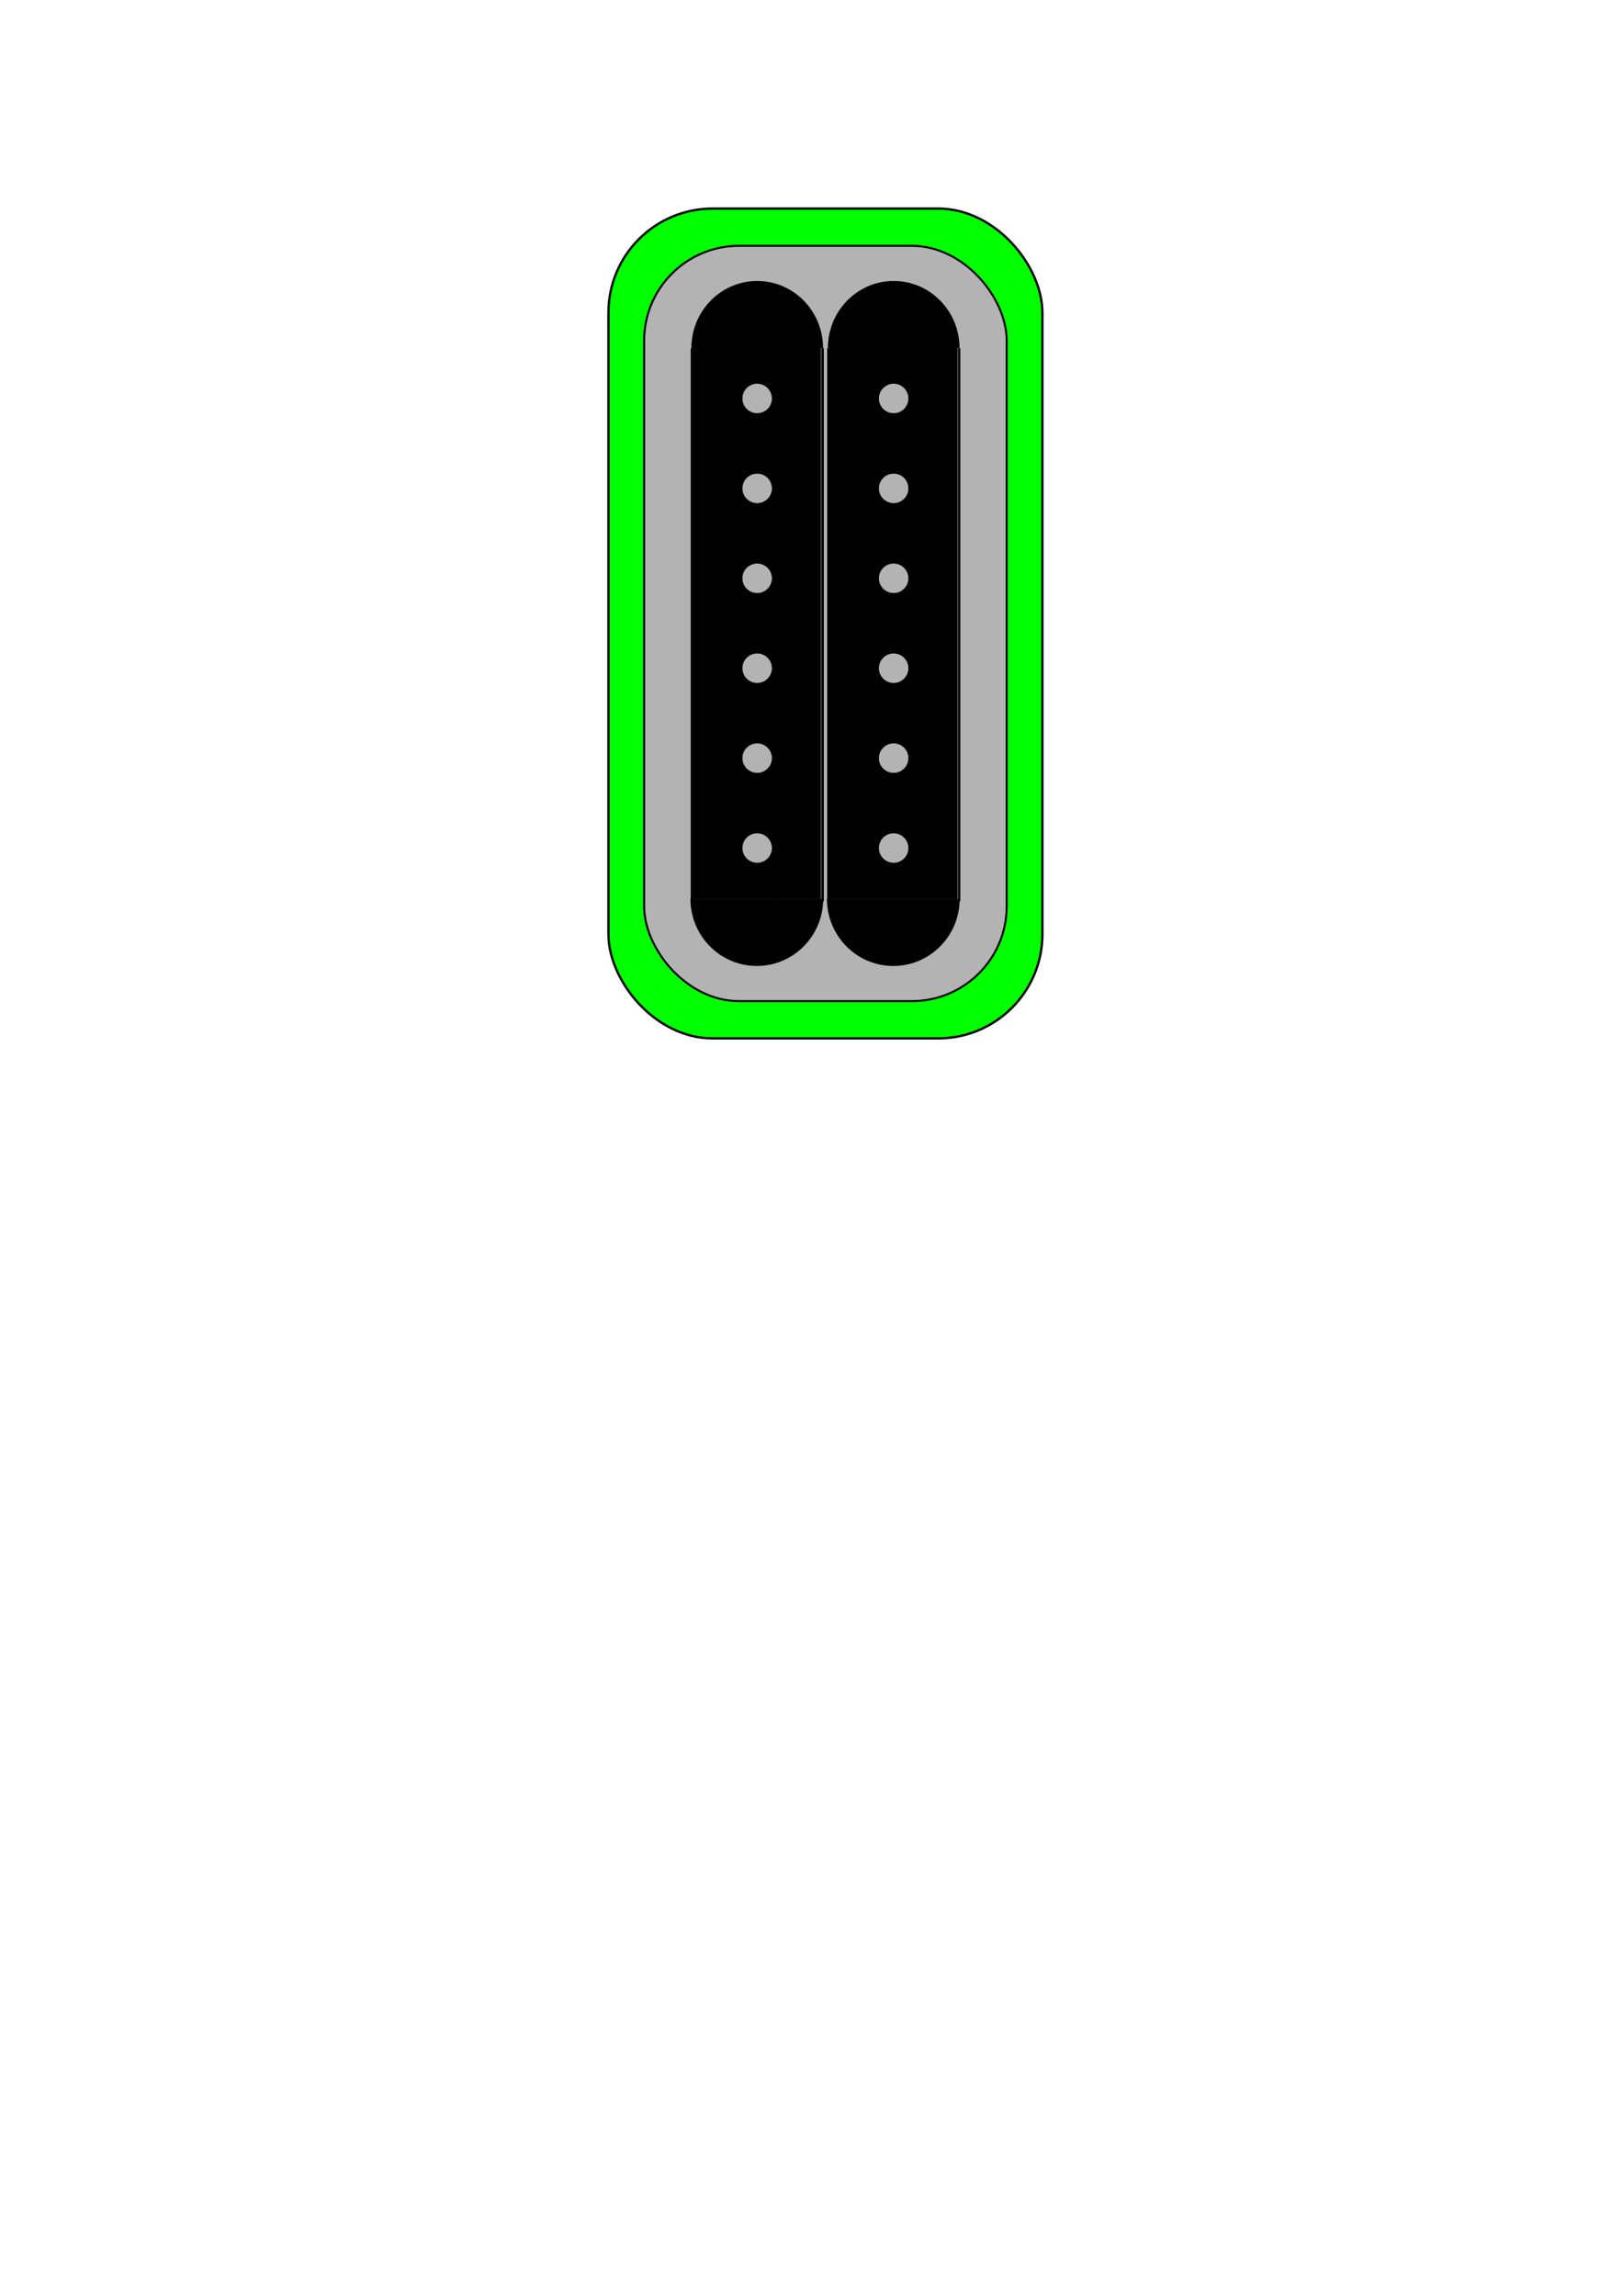 <?xml version="1.0" encoding="UTF-8" standalone="no"?>
<!-- Created with Inkscape (http://www.inkscape.org/) -->

<svg
   xmlns:dc="http://purl.org/dc/elements/1.1/"
   xmlns:cc="http://creativecommons.org/ns#"
   xmlns:rdf="http://www.w3.org/1999/02/22-rdf-syntax-ns#"
   xmlns:svg="http://www.w3.org/2000/svg"
   xmlns="http://www.w3.org/2000/svg"
   xmlns:sodipodi="http://sodipodi.sourceforge.net/DTD/sodipodi-0.dtd"
   xmlns:inkscape="http://www.inkscape.org/namespaces/inkscape"
   width="744.094"
   height="1052.362"
   id="svg2"
   version="1.1"
   inkscape:version="0.48.3.1 r9886"
   sodipodi:docname="DoubleCoil.svg">
  <defs
     id="defs4" />
  <sodipodi:namedview
     id="base"
     pagecolor="#ffffff"
     bordercolor="#666666"
     borderopacity="1.0"
     inkscape:pageopacity="0.0"
     inkscape:pageshadow="2"
     inkscape:zoom="0.7"
     inkscape:cx="320.70698"
     inkscape:cy="661.27898"
     inkscape:document-units="px"
     inkscape:current-layer="layer1"
     showgrid="false"
     inkscape:window-width="1015"
     inkscape:window-height="652"
     inkscape:window-x="0"
     inkscape:window-y="52"
     inkscape:window-maximized="0" />
  <g
     inkscape:label="Layer 1"
     inkscape:groupmode="layer"
     id="layer1">
    <rect
       style="fill:#00ff00;fill-opacity:1;stroke:#000000;stroke-width:1.052"
       id="rect4024-7"
       width="198.955"
       height="380.372"
       x="278.951"
       y="95.605"
       ry="47.752" />
    <rect
       style="fill:#b3b3b3;fill-opacity:1;stroke:#000000;stroke-width:0.918"
       id="rect4024"
       width="166.233"
       height="346.221"
       x="295.312"
       y="112.68"
       ry="43.465" />
    <g
       id="g4028"
       transform="translate(184.288,2.081)">
      <g
         id="g3992">
        <g
           id="g3876"
           transform="translate(-52.977,7.223)">
          <path
             inkscape:connector-curvature="0"
             id="path2987"
             d="m 185.907,150.296 0,253.548"
             style="fill:none;stroke:#000000;stroke-width:1.1px;stroke-linecap:butt;stroke-linejoin:miter;stroke-opacity:1" />
          <path
             inkscape:connector-curvature="0"
             id="path2987-9"
             d="m 245.852,150.296 0,253.548"
             style="fill:none;stroke:#000000;stroke-width:1.1px;stroke-linecap:butt;stroke-linejoin:miter;stroke-opacity:1" />
          <path
             transform="matrix(0.729,0,0,1,50.524,30.305)"
             sodipodi:open="true"
             sodipodi:end="6.2804796"
             sodipodi:start="3.1458756"
             d="m 185.868,119.862 c 0.097,-16.737 18.492,-30.246 41.086,-30.175 22.483,0.071 40.675,13.568 40.736,30.222"
             sodipodi:ry="30.304577"
             sodipodi:rx="40.911179"
             sodipodi:cy="119.99139"
             sodipodi:cx="226.77925"
             id="path3024"
             style="fill:#000000;fill-opacity:1;stroke:#000000"
             sodipodi:type="arc" />
          <path
             transform="matrix(0.735,0,0,-1,48.984,522.667)"
             sodipodi:open="true"
             sodipodi:end="6.2804796"
             sodipodi:start="3.1458756"
             d="m 185.868,119.862 c 0.097,-16.737 18.492,-30.246 41.086,-30.175 22.483,0.071 40.675,13.568 40.736,30.222"
             sodipodi:ry="30.304577"
             sodipodi:rx="40.911179"
             sodipodi:cy="119.99139"
             sodipodi:cx="226.77925"
             id="path3024-3"
             style="fill:#000000;fill-opacity:1;stroke:#000000"
             sodipodi:type="arc" />
          <path
             inkscape:connector-curvature="0"
             id="path3044"
             d="m 186.715,276.398 0,-126.071 28.979,0 28.979,0 0,126.071 0,126.071 -28.979,0 -28.979,0 0,-126.071 z"
             style="fill:#000000;fill-opacity:1;stroke:#000000;stroke-width:0.786" />
        </g>
        <path
           sodipodi:type="arc"
           style="fill:#b3b3b3;fill-opacity:1;stroke:#000000"
           id="path3048"
           sodipodi:cx="81.317284"
           sodipodi:cy="204.33913"
           sodipodi:rx="1.5152289"
           sodipodi:ry="0.50507629"
           d="m 79.802,204.337 c 0.004,-0.279 0.685,-0.504 1.522,-0.503 0.837,0.001 1.512,0.228 1.509,0.507 -0.004,0.279 -0.685,0.504 -1.522,0.503 -0.836,-0.001 -1.511,-0.228 -1.509,-0.506 l 1.515,0.001 z"
           sodipodi:start="3.1458756"
           sodipodi:end="9.4272582"
           transform="translate(81.535,79.371)" />
        <g
           id="g3868"
           transform="translate(30.709,5.098)">
          <path
             transform="matrix(0.268,0,0,0.268,123.711,203.919)"
             sodipodi:open="true"
             sodipodi:end="9.4272582"
             sodipodi:start="3.1458756"
             d="m 5.715,355.109 c 0.061,-14.201 11.623,-25.665 25.824,-25.604 14.201,0.061 25.665,11.623 25.604,25.824 -0.061,14.201 -11.623,25.665 -25.824,25.604 C 17.135,380.873 5.679,369.339 5.714,355.156"
             sodipodi:ry="25.714285"
             sodipodi:rx="25.714285"
             sodipodi:cy="355.21933"
             sodipodi:cx="31.428572"
             id="path3820"
             style="fill:#b3b3b3;fill-opacity:1;stroke:#000000"
             sodipodi:type="arc" />
          <path
             transform="matrix(0.268,0,0,0.268,123.711,162.704)"
             sodipodi:open="true"
             sodipodi:end="9.4272582"
             sodipodi:start="3.1458756"
             d="m 5.715,355.109 c 0.061,-14.201 11.623,-25.665 25.824,-25.604 14.201,0.061 25.665,11.623 25.604,25.824 -0.061,14.201 -11.623,25.665 -25.824,25.604 C 17.135,380.873 5.679,369.339 5.714,355.156"
             sodipodi:ry="25.714285"
             sodipodi:rx="25.714285"
             sodipodi:cy="355.21933"
             sodipodi:cx="31.428572"
             id="path3820-2"
             style="fill:#b3b3b3;fill-opacity:1;stroke:#000000"
             sodipodi:type="arc" />
          <path
             transform="matrix(0.268,0,0,0.268,123.711,245.133)"
             sodipodi:open="true"
             sodipodi:end="9.4272582"
             sodipodi:start="3.1458756"
             d="m 5.715,355.109 c 0.061,-14.201 11.623,-25.665 25.824,-25.604 14.201,0.061 25.665,11.623 25.604,25.824 -0.061,14.201 -11.623,25.665 -25.824,25.604 C 17.135,380.873 5.679,369.339 5.714,355.156"
             sodipodi:ry="25.714285"
             sodipodi:rx="25.714285"
             sodipodi:cy="355.21933"
             sodipodi:cx="31.428572"
             id="path3820-4"
             style="fill:#b3b3b3;fill-opacity:1;stroke:#000000"
             sodipodi:type="arc" />
          <path
             transform="matrix(0.268,0,0,0.268,123.711,286.347)"
             sodipodi:open="true"
             sodipodi:end="9.4272582"
             sodipodi:start="3.1458756"
             d="m 5.715,355.109 c 0.061,-14.201 11.623,-25.665 25.824,-25.604 14.201,0.061 25.665,11.623 25.604,25.824 -0.061,14.201 -11.623,25.665 -25.824,25.604 C 17.135,380.873 5.679,369.339 5.714,355.156"
             sodipodi:ry="25.714285"
             sodipodi:rx="25.714285"
             sodipodi:cy="355.21933"
             sodipodi:cx="31.428572"
             id="path3820-49"
             style="fill:#b3b3b3;fill-opacity:1;stroke:#000000"
             sodipodi:type="arc" />
          <path
             transform="matrix(0.268,0,0,0.268,123.711,121.49)"
             sodipodi:open="true"
             sodipodi:end="9.4272582"
             sodipodi:start="3.1458756"
             d="m 5.715,355.109 c 0.061,-14.201 11.623,-25.665 25.824,-25.604 14.201,0.061 25.665,11.623 25.604,25.824 -0.061,14.201 -11.623,25.665 -25.824,25.604 C 17.135,380.873 5.679,369.339 5.714,355.156"
             sodipodi:ry="25.714285"
             sodipodi:rx="25.714285"
             sodipodi:cy="355.21933"
             sodipodi:cx="31.428572"
             id="path3820-6"
             style="fill:#b3b3b3;fill-opacity:1;stroke:#000000"
             sodipodi:type="arc" />
          <path
             transform="matrix(0.268,0,0,0.268,123.711,80.276)"
             sodipodi:open="true"
             sodipodi:end="9.4272582"
             sodipodi:start="3.1458756"
             d="m 5.715,355.109 c 0.061,-14.201 11.623,-25.665 25.824,-25.604 14.201,0.061 25.665,11.623 25.604,25.824 -0.061,14.201 -11.623,25.665 -25.824,25.604 C 17.135,380.873 5.679,369.339 5.714,355.156"
             sodipodi:ry="25.714285"
             sodipodi:rx="25.714285"
             sodipodi:cy="355.21933"
             sodipodi:cx="31.428572"
             id="path3820-7"
             style="fill:#b3b3b3;fill-opacity:1;stroke:#000000"
             sodipodi:type="arc" />
        </g>
      </g>
      <g
         transform="translate(-186,0)"
         id="g4008">
        <g
           id="g3876-8"
           transform="translate(195.599,7.223)">
          <path
             inkscape:connector-curvature="0"
             id="path2987-1"
             d="m 185.907,150.296 0,253.548"
             style="fill:none;stroke:#000000;stroke-width:1.1px;stroke-linecap:butt;stroke-linejoin:miter;stroke-opacity:1" />
          <path
             inkscape:connector-curvature="0"
             id="path2987-9-4"
             d="m 245.852,150.296 0,253.548"
             style="fill:none;stroke:#000000;stroke-width:1.1px;stroke-linecap:butt;stroke-linejoin:miter;stroke-opacity:1" />
          <path
             transform="matrix(0.729,0,0,1,50.524,30.305)"
             sodipodi:open="true"
             sodipodi:end="6.2804796"
             sodipodi:start="3.1458756"
             d="m 185.868,119.862 c 0.097,-16.737 18.492,-30.246 41.086,-30.175 22.483,0.071 40.675,13.568 40.736,30.222"
             sodipodi:ry="30.304577"
             sodipodi:rx="40.911179"
             sodipodi:cy="119.99139"
             sodipodi:cx="226.77925"
             id="path3024-0"
             style="fill:#000000;fill-opacity:1;stroke:#000000"
             sodipodi:type="arc" />
          <path
             transform="matrix(0.735,0,0,-1,48.984,522.667)"
             sodipodi:open="true"
             sodipodi:end="6.2804796"
             sodipodi:start="3.1458756"
             d="m 185.868,119.862 c 0.097,-16.737 18.492,-30.246 41.086,-30.175 22.483,0.071 40.675,13.568 40.736,30.222"
             sodipodi:ry="30.304577"
             sodipodi:rx="40.911179"
             sodipodi:cy="119.99139"
             sodipodi:cx="226.77925"
             id="path3024-3-5"
             style="fill:#000000;fill-opacity:1;stroke:#000000"
             sodipodi:type="arc" />
          <path
             inkscape:connector-curvature="0"
             id="path3044-2"
             d="m 186.715,276.398 0,-126.071 28.979,0 28.979,0 0,126.071 0,126.071 -28.979,0 -28.979,0 0,-126.071 z"
             style="fill:#000000;fill-opacity:1;stroke:#000000;stroke-width:0.786" />
        </g>
        <path
           sodipodi:type="arc"
           style="fill:#b3b3b3;fill-opacity:1;stroke:#000000"
           id="path3048-6"
           sodipodi:cx="81.317284"
           sodipodi:cy="204.33913"
           sodipodi:rx="1.5152289"
           sodipodi:ry="0.50507629"
           d="m 79.802,204.337 c 0.004,-0.279 0.685,-0.504 1.522,-0.503 0.837,0.001 1.512,0.228 1.509,0.507 -0.004,0.279 -0.685,0.504 -1.522,0.503 -0.836,-0.001 -1.511,-0.228 -1.509,-0.506 l 1.515,0.001 z"
           sodipodi:start="3.1458756"
           sodipodi:end="9.4272582"
           transform="translate(330.111,79.371)" />
        <g
           id="g3868-2"
           transform="translate(279.286,5.098)">
          <path
             transform="matrix(0.268,0,0,0.268,123.711,203.919)"
             sodipodi:open="true"
             sodipodi:end="9.4272582"
             sodipodi:start="3.1458756"
             d="m 5.715,355.109 c 0.061,-14.201 11.623,-25.665 25.824,-25.604 14.201,0.061 25.665,11.623 25.604,25.824 -0.061,14.201 -11.623,25.665 -25.824,25.604 C 17.135,380.873 5.679,369.339 5.714,355.156"
             sodipodi:ry="25.714285"
             sodipodi:rx="25.714285"
             sodipodi:cy="355.21933"
             sodipodi:cx="31.428572"
             id="path3820-0"
             style="fill:#b3b3b3;fill-opacity:1;stroke:#000000"
             sodipodi:type="arc" />
          <path
             transform="matrix(0.268,0,0,0.268,123.711,162.704)"
             sodipodi:open="true"
             sodipodi:end="9.4272582"
             sodipodi:start="3.1458756"
             d="m 5.715,355.109 c 0.061,-14.201 11.623,-25.665 25.824,-25.604 14.201,0.061 25.665,11.623 25.604,25.824 -0.061,14.201 -11.623,25.665 -25.824,25.604 C 17.135,380.873 5.679,369.339 5.714,355.156"
             sodipodi:ry="25.714285"
             sodipodi:rx="25.714285"
             sodipodi:cy="355.21933"
             sodipodi:cx="31.428572"
             id="path3820-2-6"
             style="fill:#b3b3b3;fill-opacity:1;stroke:#000000"
             sodipodi:type="arc" />
          <path
             transform="matrix(0.268,0,0,0.268,123.711,245.133)"
             sodipodi:open="true"
             sodipodi:end="9.4272582"
             sodipodi:start="3.1458756"
             d="m 5.715,355.109 c 0.061,-14.201 11.623,-25.665 25.824,-25.604 14.201,0.061 25.665,11.623 25.604,25.824 -0.061,14.201 -11.623,25.665 -25.824,25.604 C 17.135,380.873 5.679,369.339 5.714,355.156"
             sodipodi:ry="25.714285"
             sodipodi:rx="25.714285"
             sodipodi:cy="355.21933"
             sodipodi:cx="31.428572"
             id="path3820-4-4"
             style="fill:#b3b3b3;fill-opacity:1;stroke:#000000"
             sodipodi:type="arc" />
          <path
             transform="matrix(0.268,0,0,0.268,123.711,286.347)"
             sodipodi:open="true"
             sodipodi:end="9.4272582"
             sodipodi:start="3.1458756"
             d="m 5.715,355.109 c 0.061,-14.201 11.623,-25.665 25.824,-25.604 14.201,0.061 25.665,11.623 25.604,25.824 -0.061,14.201 -11.623,25.665 -25.824,25.604 C 17.135,380.873 5.679,369.339 5.714,355.156"
             sodipodi:ry="25.714285"
             sodipodi:rx="25.714285"
             sodipodi:cy="355.21933"
             sodipodi:cx="31.428572"
             id="path3820-49-4"
             style="fill:#b3b3b3;fill-opacity:1;stroke:#000000"
             sodipodi:type="arc" />
          <path
             transform="matrix(0.268,0,0,0.268,123.711,121.49)"
             sodipodi:open="true"
             sodipodi:end="9.4272582"
             sodipodi:start="3.1458756"
             d="m 5.715,355.109 c 0.061,-14.201 11.623,-25.665 25.824,-25.604 14.201,0.061 25.665,11.623 25.604,25.824 -0.061,14.201 -11.623,25.665 -25.824,25.604 C 17.135,380.873 5.679,369.339 5.714,355.156"
             sodipodi:ry="25.714285"
             sodipodi:rx="25.714285"
             sodipodi:cy="355.21933"
             sodipodi:cx="31.428572"
             id="path3820-6-3"
             style="fill:#b3b3b3;fill-opacity:1;stroke:#000000"
             sodipodi:type="arc" />
          <path
             transform="matrix(0.268,0,0,0.268,123.711,80.276)"
             sodipodi:open="true"
             sodipodi:end="9.4272582"
             sodipodi:start="3.1458756"
             d="m 5.715,355.109 c 0.061,-14.201 11.623,-25.665 25.824,-25.604 14.201,0.061 25.665,11.623 25.604,25.824 -0.061,14.201 -11.623,25.665 -25.824,25.604 C 17.135,380.873 5.679,369.339 5.714,355.156"
             sodipodi:ry="25.714285"
             sodipodi:rx="25.714285"
             sodipodi:cy="355.21933"
             sodipodi:cx="31.428572"
             id="path3820-7-9"
             style="fill:#b3b3b3;fill-opacity:1;stroke:#000000"
             sodipodi:type="arc" />
        </g>
      </g>
    </g>
  </g>
</svg>
